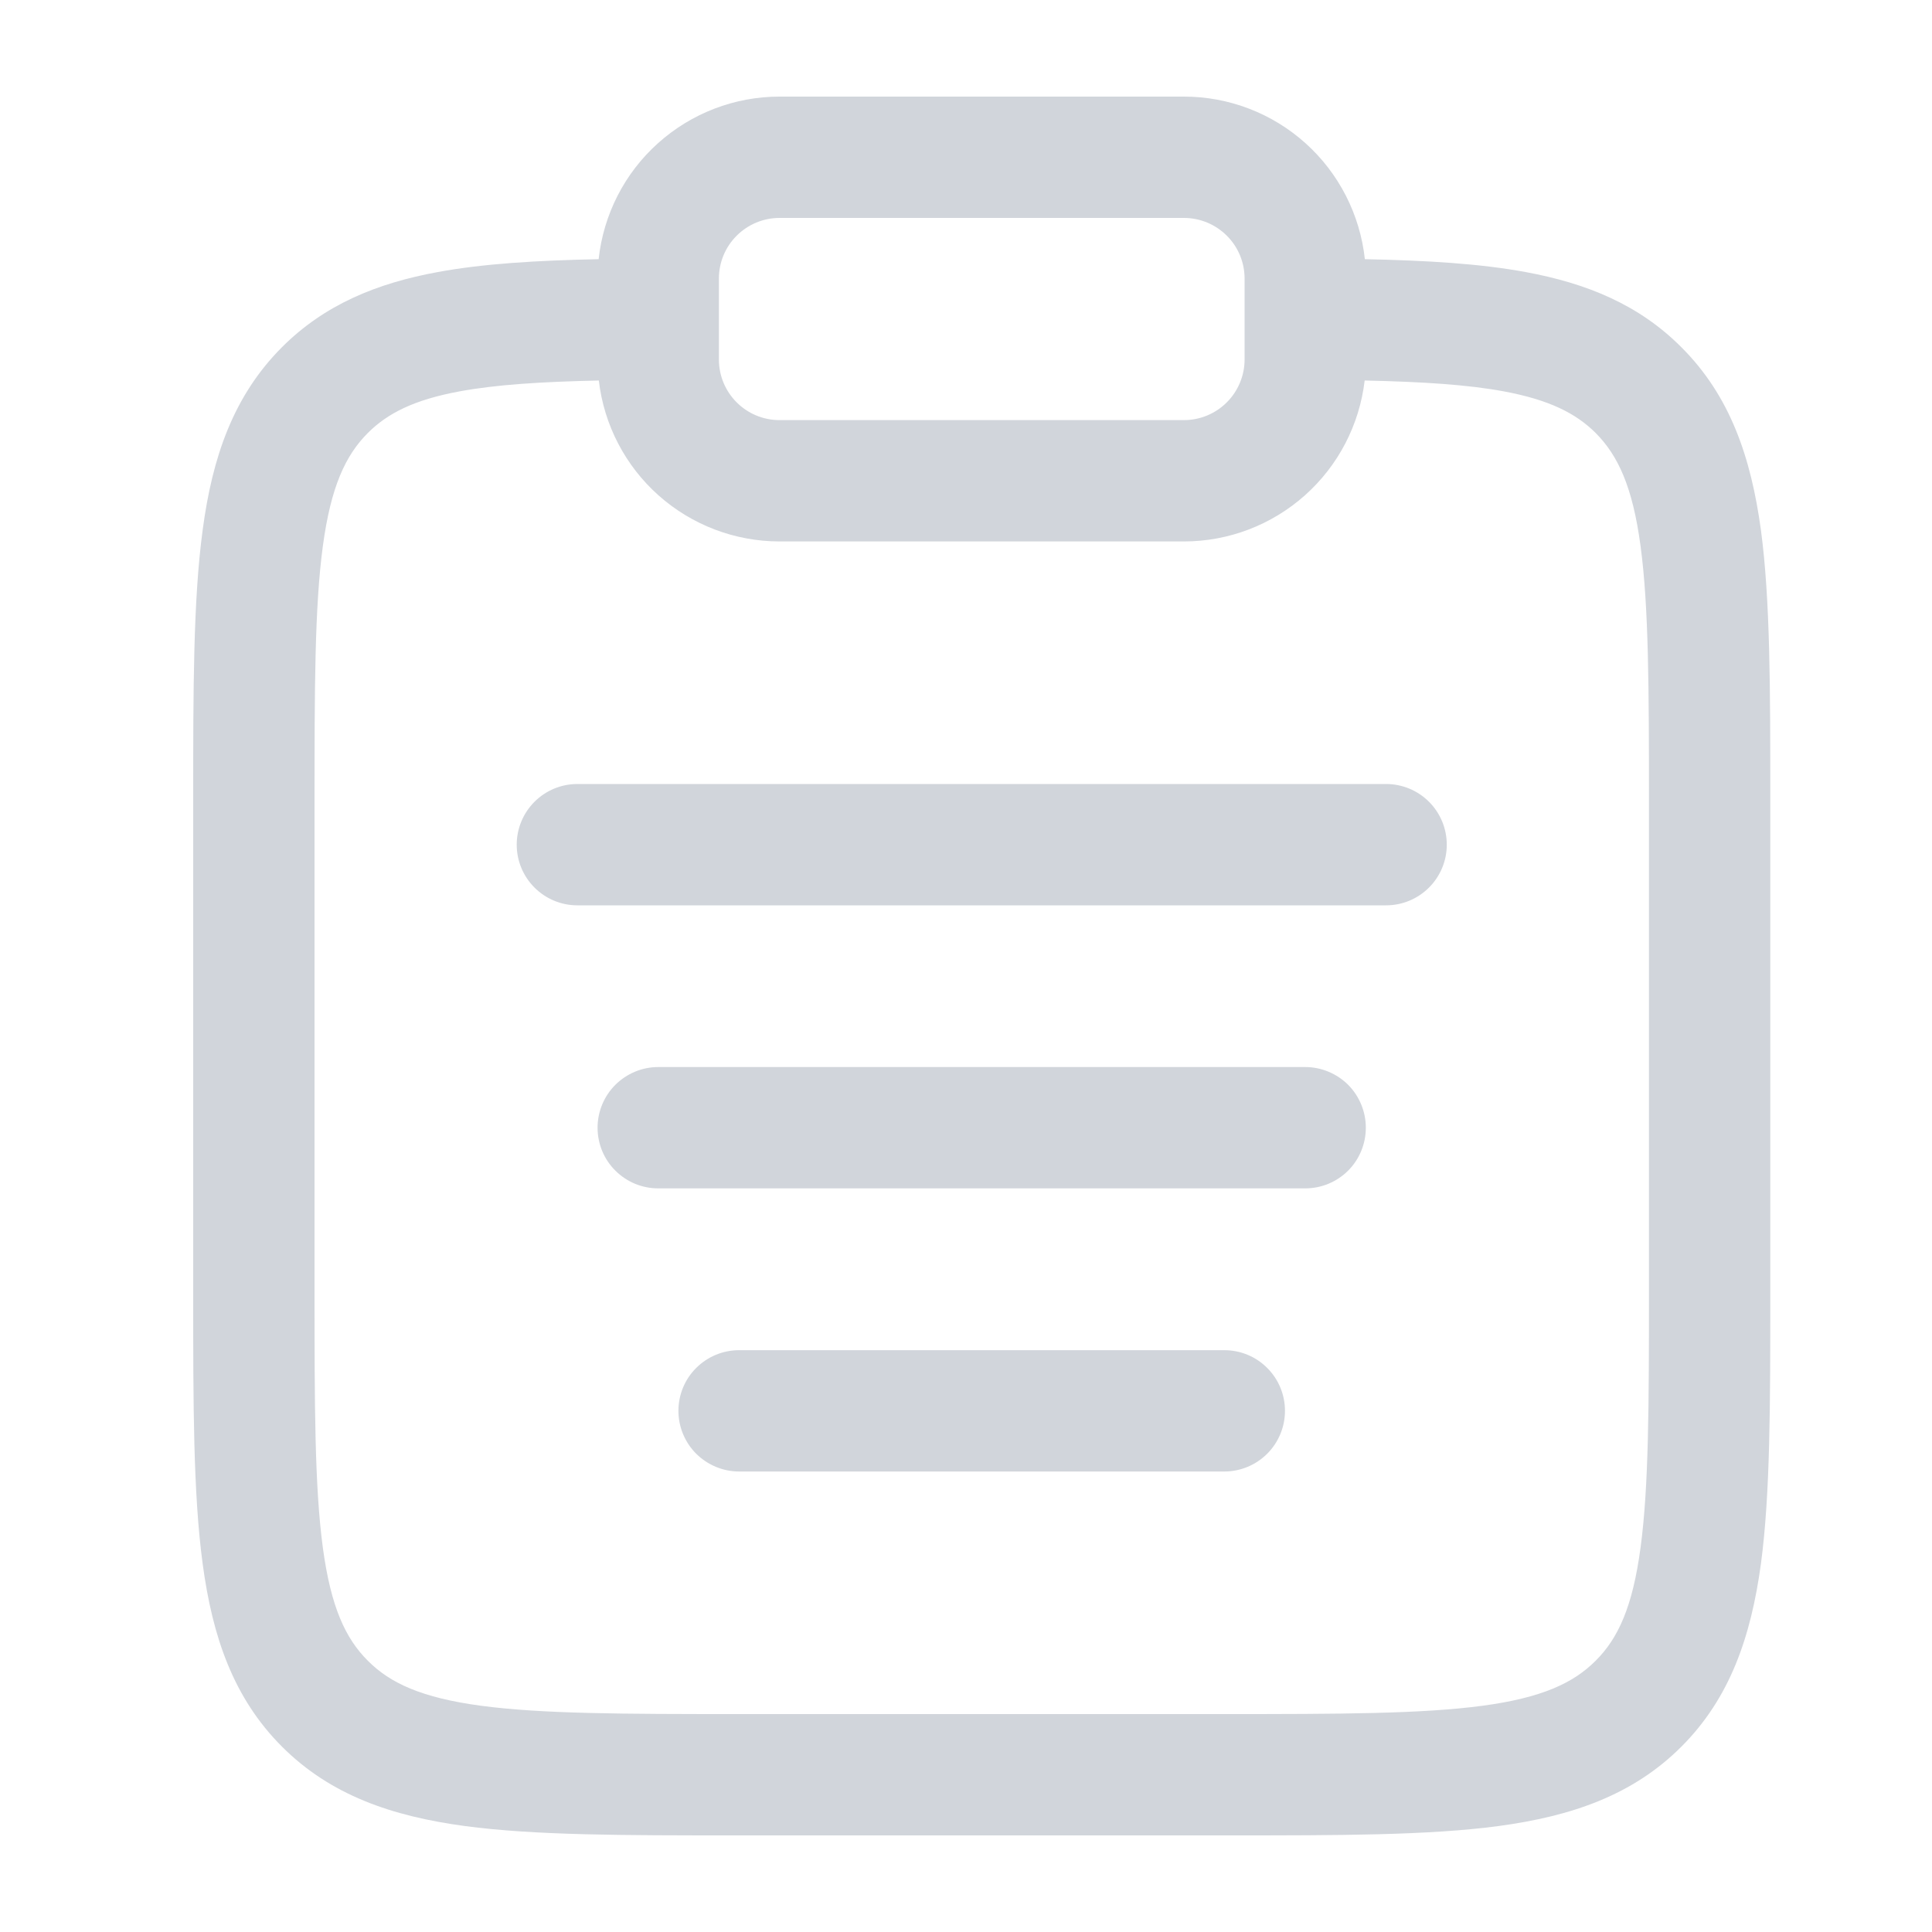 <svg width="20" height="20" viewBox="0 0 20 20" fill="none" xmlns="http://www.w3.org/2000/svg">
<path fill-rule="evenodd" clip-rule="evenodd" d="M6.197 2.683C6.247 2.221 6.465 1.793 6.811 1.483C7.157 1.172 7.605 1 8.07 1H12.256C12.721 1 13.169 1.172 13.515 1.483C13.86 1.793 14.079 2.221 14.129 2.683C14.768 2.696 15.32 2.729 15.792 2.816C16.427 2.933 16.967 3.154 17.406 3.595C17.91 4.098 18.126 4.733 18.229 5.487C18.326 6.212 18.326 7.135 18.326 8.28V13.395C18.326 14.539 18.326 15.463 18.229 16.189C18.126 16.942 17.91 17.577 17.406 18.081C16.902 18.585 16.268 18.801 15.514 18.903C14.788 19 13.865 19 12.72 19H7.605C6.461 19 5.537 19 4.811 18.903C4.058 18.801 3.423 18.585 2.919 18.081C2.415 17.577 2.199 16.942 2.098 16.189C2 15.463 2 14.539 2 13.395V8.28C2 7.135 2 6.212 2.098 5.486C2.198 4.732 2.416 4.098 2.919 3.594C3.359 3.154 3.899 2.932 4.533 2.816C5.006 2.729 5.558 2.696 6.197 2.683ZM6.199 3.939C5.597 3.952 5.134 3.982 4.76 4.051C4.286 4.138 4.011 4.279 3.808 4.482C3.576 4.714 3.425 5.039 3.342 5.654C3.257 6.285 3.256 7.124 3.256 8.326V13.349C3.256 14.55 3.257 15.388 3.342 16.021C3.425 16.636 3.576 16.961 3.808 17.192C4.039 17.424 4.364 17.575 4.98 17.658C5.611 17.742 6.45 17.744 7.651 17.744H12.674C13.876 17.744 14.714 17.742 15.347 17.658C15.961 17.575 16.286 17.424 16.518 17.192C16.75 16.961 16.901 16.636 16.983 16.02C17.068 15.388 17.07 14.55 17.07 13.349V8.326C17.07 7.124 17.068 6.285 16.983 5.653C16.901 5.039 16.749 4.714 16.518 4.482C16.314 4.279 16.039 4.139 15.565 4.051C15.192 3.982 14.728 3.952 14.127 3.939C14.073 4.398 13.853 4.821 13.508 5.128C13.163 5.435 12.718 5.605 12.256 5.605H8.07C7.608 5.605 7.162 5.435 6.817 5.128C6.472 4.821 6.252 4.397 6.199 3.939ZM8.07 2.256C7.903 2.256 7.744 2.322 7.626 2.44C7.508 2.557 7.442 2.717 7.442 2.884V3.721C7.442 4.068 7.723 4.349 8.07 4.349H12.256C12.422 4.349 12.582 4.283 12.7 4.165C12.818 4.047 12.884 3.887 12.884 3.721V2.884C12.884 2.717 12.818 2.557 12.7 2.44C12.582 2.322 12.422 2.256 12.256 2.256H8.07ZM5.349 8.744C5.349 8.578 5.415 8.418 5.533 8.3C5.651 8.182 5.81 8.116 5.977 8.116H14.349C14.515 8.116 14.675 8.182 14.793 8.3C14.911 8.418 14.977 8.578 14.977 8.744C14.977 8.911 14.911 9.07 14.793 9.188C14.675 9.306 14.515 9.372 14.349 9.372H5.977C5.81 9.372 5.651 9.306 5.533 9.188C5.415 9.07 5.349 8.911 5.349 8.744ZM6.186 11.674C6.186 11.508 6.252 11.348 6.37 11.23C6.488 11.113 6.647 11.046 6.814 11.046H13.512C13.678 11.046 13.838 11.113 13.956 11.23C14.073 11.348 14.139 11.508 14.139 11.674C14.139 11.841 14.073 12.001 13.956 12.118C13.838 12.236 13.678 12.302 13.512 12.302H6.814C6.647 12.302 6.488 12.236 6.37 12.118C6.252 12.001 6.186 11.841 6.186 11.674ZM7.023 14.605C7.023 14.438 7.089 14.278 7.207 14.161C7.325 14.043 7.485 13.977 7.651 13.977H12.674C12.841 13.977 13.001 14.043 13.118 14.161C13.236 14.278 13.302 14.438 13.302 14.605C13.302 14.771 13.236 14.931 13.118 15.049C13.001 15.166 12.841 15.233 12.674 15.233H7.651C7.485 15.233 7.325 15.166 7.207 15.049C7.089 14.931 7.023 14.771 7.023 14.605Z" fill="#D1D5DB"/>
</svg>
